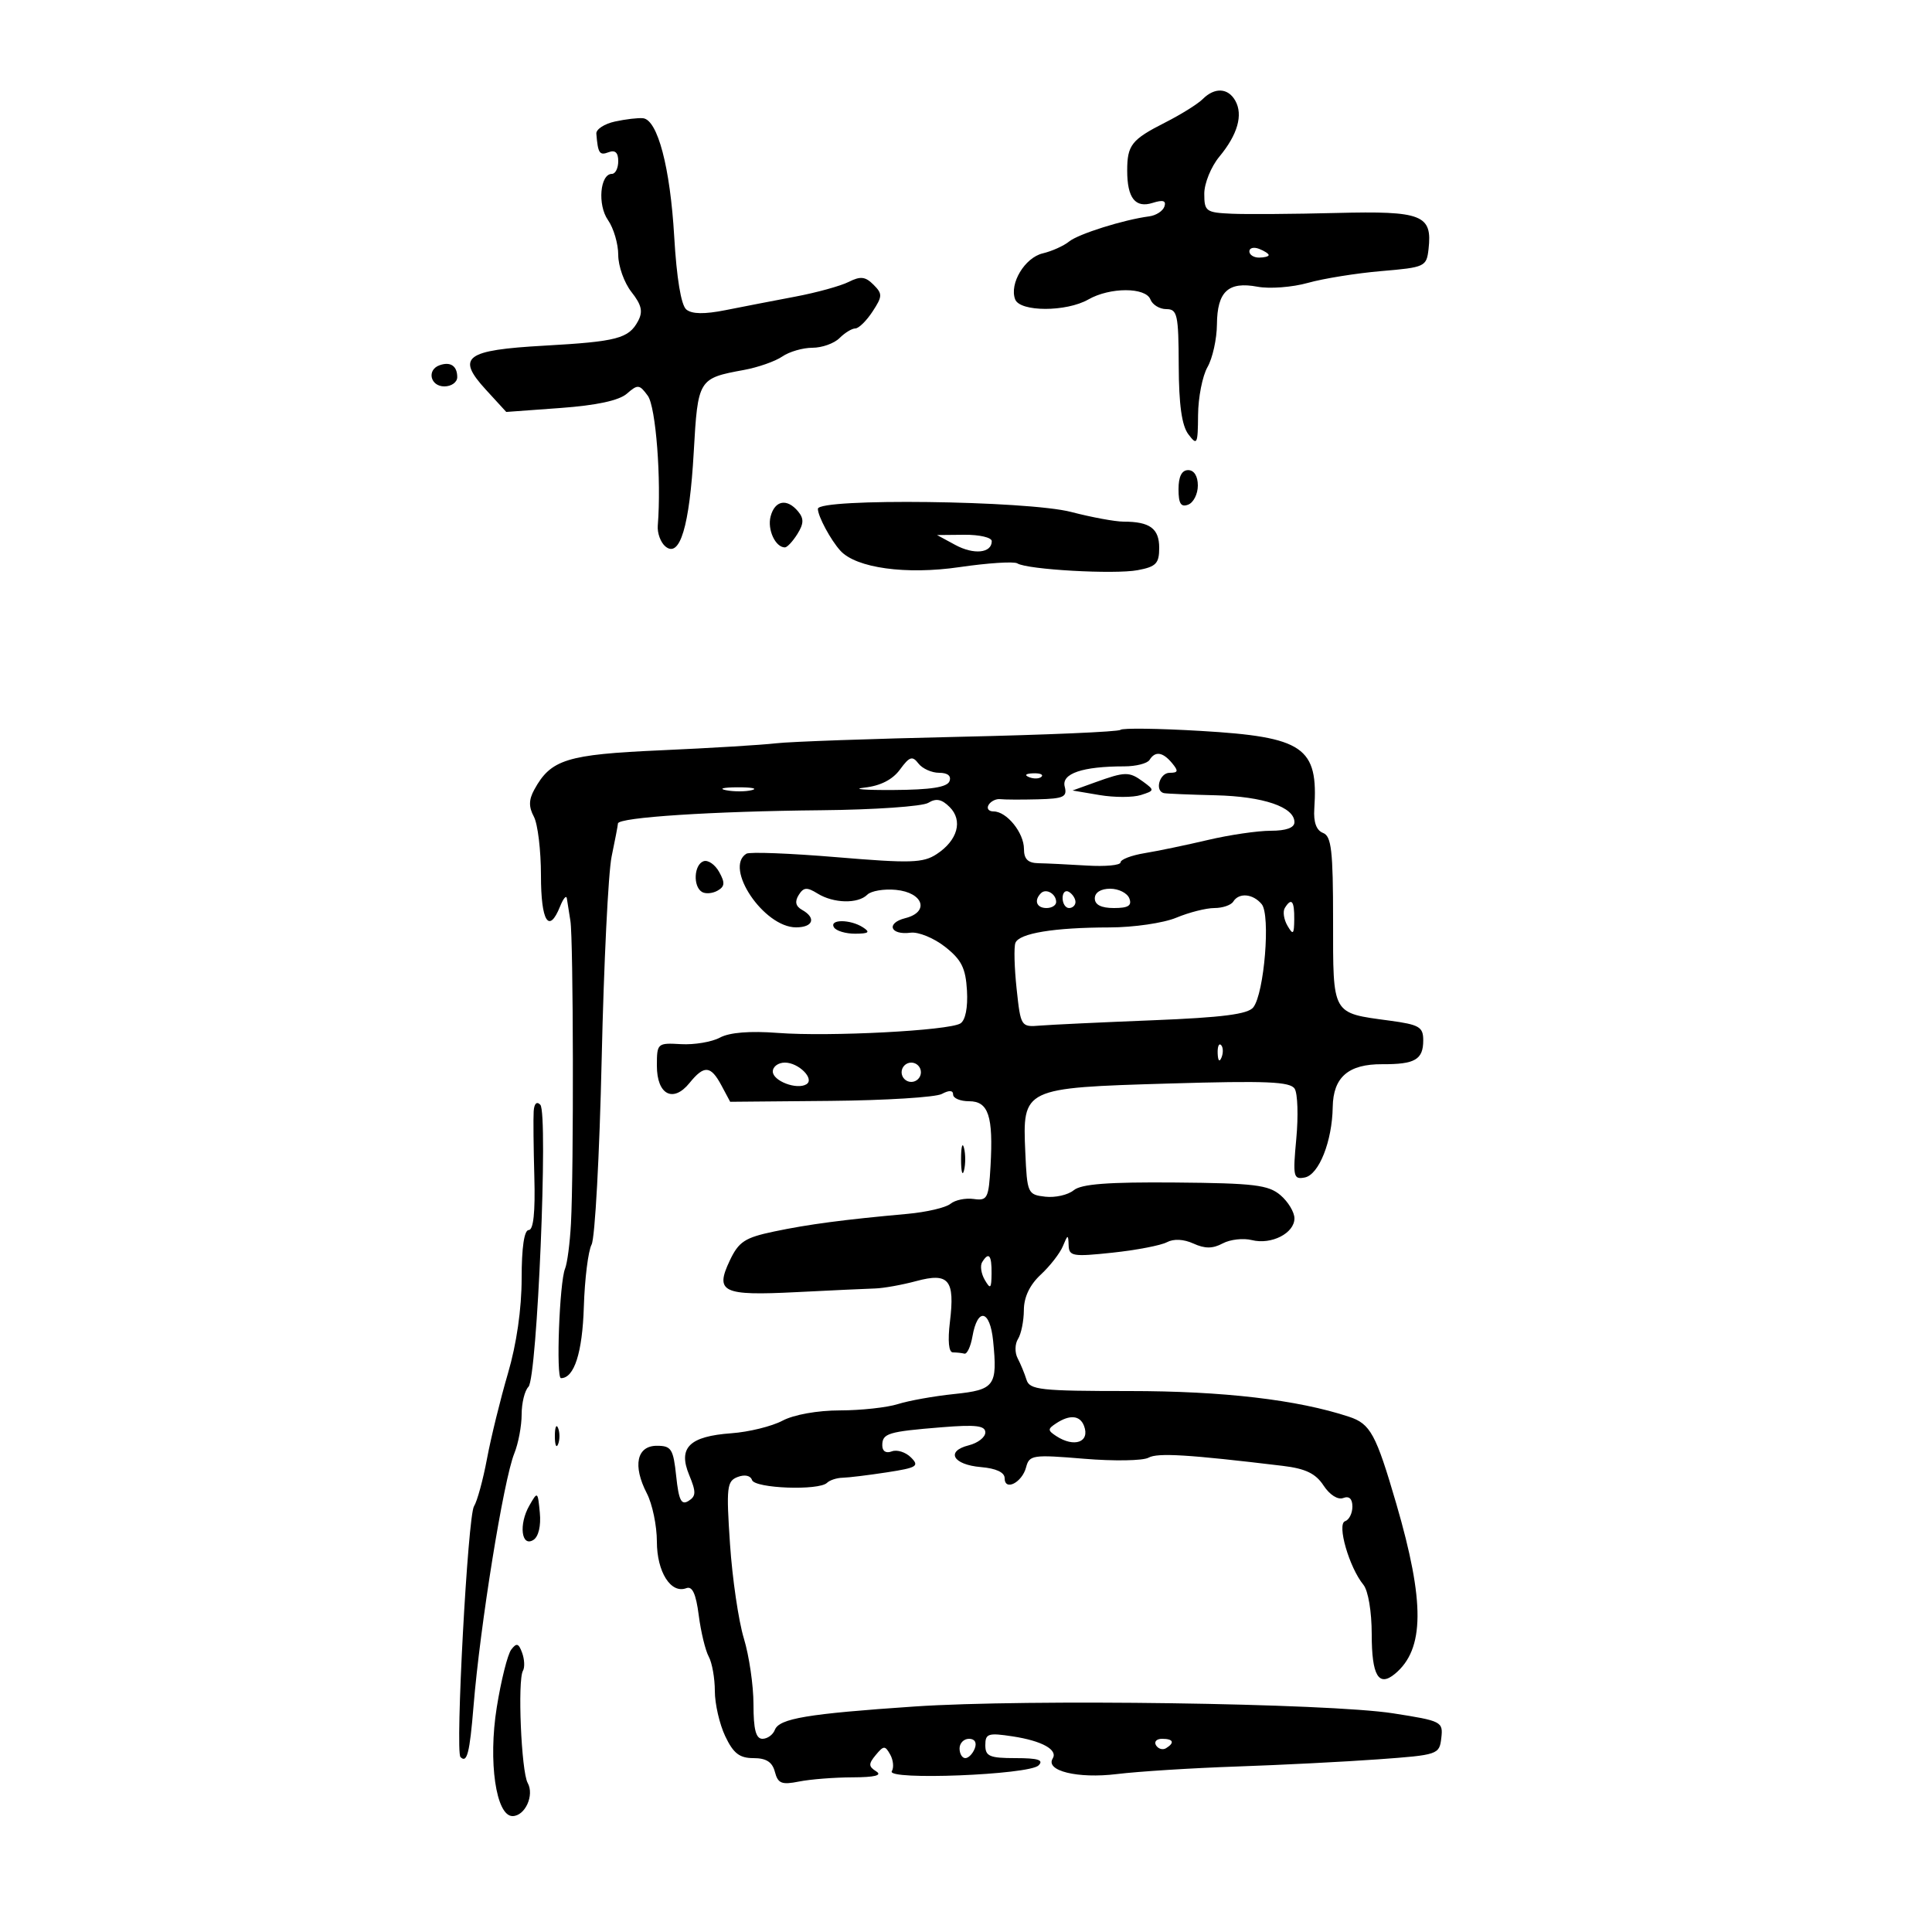 <svg xmlns="http://www.w3.org/2000/svg" width="300" height="300" viewBox="0 0 300 300" version="1.1">
	<path d="M 186.759 15.384 C 185.997 16.145, 183.378 17.781, 180.937 19.018 C 175.700 21.674, 175.031 22.522, 175.031 26.500 C 175.031 30.763, 176.295 32.359, 178.993 31.502 C 180.593 30.994, 181.115 31.156, 180.811 32.066 C 180.577 32.768, 179.511 33.457, 178.443 33.597 C 174.481 34.115, 167.453 36.325, 166 37.509 C 165.175 38.181, 163.340 39.006, 161.921 39.342 C 159.128 40.003, 156.699 44.052, 157.634 46.488 C 158.386 48.449, 165.577 48.457, 169 46.500 C 172.354 44.583, 177.903 44.583, 178.638 46.500 C 178.955 47.325, 180.066 48, 181.107 48 C 182.818 48, 183.003 48.843, 183.032 56.750 C 183.054 62.854, 183.508 66.087, 184.532 67.441 C 185.887 69.233, 186.003 69.004, 186.035 64.441 C 186.055 61.724, 186.714 58.375, 187.500 57 C 188.286 55.625, 188.945 52.643, 188.965 50.372 C 189.008 45.262, 190.723 43.670, 195.265 44.522 C 197.144 44.874, 200.666 44.606, 203.091 43.925 C 205.516 43.244, 210.650 42.420, 214.500 42.094 C 221.264 41.520, 221.511 41.405, 221.822 38.690 C 222.434 33.356, 220.850 32.733, 207.530 33.070 C 200.914 33.238, 193.588 33.290, 191.250 33.187 C 187.262 33.012, 187 32.820, 187 30.077 C 187 28.469, 188.054 25.881, 189.341 24.327 C 192.179 20.901, 193.051 17.843, 191.820 15.642 C 190.697 13.636, 188.613 13.530, 186.759 15.384 M 95.500 18.868 C 93.850 19.226, 92.545 20.078, 92.600 20.760 C 92.846 23.812, 93.089 24.180, 94.500 23.638 C 95.520 23.247, 96 23.692, 96 25.031 C 96 26.114, 95.559 27, 95.019 27 C 93.169 27, 92.757 31.815, 94.405 34.168 C 95.282 35.420, 96 37.859, 96 39.588 C 96 41.316, 96.923 43.903, 98.050 45.337 C 99.633 47.349, 99.867 48.379, 99.078 49.854 C 97.627 52.566, 95.822 53.040, 84.523 53.674 C 72.220 54.365, 70.796 55.434, 75.435 60.499 L 78.612 63.967 87.056 63.350 C 92.640 62.942, 96.123 62.190, 97.340 61.130 C 99.039 59.650, 99.289 59.675, 100.590 61.454 C 101.844 63.168, 102.716 74.524, 102.139 81.614 C 102.044 82.776, 102.579 84.235, 103.327 84.856 C 105.568 86.716, 107.071 81.720, 107.720 70.259 C 108.366 58.855, 108.432 58.747, 115.518 57.447 C 117.708 57.045, 120.388 56.105, 121.473 55.358 C 122.557 54.611, 124.663 54, 126.151 54 C 127.639 54, 129.532 53.325, 130.357 52.500 C 131.182 51.675, 132.288 51, 132.814 51 C 133.340 51, 134.541 49.823, 135.484 48.384 C 137.041 46.008, 137.054 45.625, 135.628 44.200 C 134.367 42.938, 133.612 42.856, 131.780 43.777 C 130.526 44.408, 126.800 45.435, 123.500 46.059 C 120.200 46.683, 115.328 47.627, 112.674 48.156 C 109.379 48.813, 107.441 48.781, 106.567 48.056 C 105.761 47.387, 105.066 43.196, 104.692 36.747 C 104.068 25.997, 102.118 18.598, 99.846 18.358 C 99.106 18.280, 97.150 18.509, 95.500 18.868 M 194 39.031 C 194 39.564, 194.675 40, 195.500 40 C 196.325 40, 197 39.823, 197 39.607 C 197 39.391, 196.325 38.955, 195.500 38.638 C 194.675 38.322, 194 38.499, 194 39.031 M 68.250 56.718 C 66.233 57.442, 66.817 60, 69 60 C 70.100 60, 71 59.352, 71 58.559 C 71 56.820, 69.942 56.111, 68.250 56.718 M 183 75.969 C 183 78.197, 183.374 78.794, 184.500 78.362 C 185.325 78.045, 186 76.709, 186 75.393 C 186 73.933, 185.415 73, 184.500 73 C 183.504 73, 183 73.997, 183 75.969 M 119.658 80.198 C 119.126 82.235, 120.406 85, 121.882 85 C 122.232 85, 123.103 84.065, 123.817 82.922 C 124.819 81.317, 124.846 80.519, 123.935 79.422 C 122.208 77.341, 120.316 77.685, 119.658 80.198 M 127 79.014 C 127 80.161, 128.995 83.870, 130.500 85.519 C 132.950 88.205, 140.704 89.273, 148.971 88.065 C 153.393 87.418, 157.444 87.156, 157.973 87.483 C 159.543 88.454, 173.043 89.214, 176.658 88.536 C 179.518 88, 180 87.499, 180 85.062 C 180 82.067, 178.547 81, 174.467 81 C 173.164 81, 169.506 80.325, 166.339 79.500 C 159.525 77.725, 127 77.323, 127 79.014 M 148.333 84.615 C 151.219 86.179, 154 85.893, 154 84.031 C 154 83.464, 152.088 83.018, 149.750 83.040 L 145.500 83.080 148.333 84.615 M 173.981 113.332 C 173.696 113.628, 162.446 114.113, 148.981 114.410 C 135.517 114.707, 122.700 115.161, 120.500 115.419 C 118.300 115.677, 110.248 116.166, 102.606 116.506 C 87.978 117.157, 85.538 117.917, 82.959 122.625 C 82.103 124.189, 82.087 125.294, 82.898 126.809 C 83.504 127.942, 84 132.048, 84 135.934 C 84 143.088, 85.228 145.080, 86.969 140.750 C 87.466 139.512, 87.939 138.950, 88.020 139.500 C 88.101 140.050, 88.349 141.625, 88.572 143 C 89.035 145.862, 89.101 181.730, 88.658 190 C 88.496 193.025, 88.084 196.175, 87.742 197 C 86.873 199.095, 86.318 214, 87.108 214 C 89.167 214, 90.436 210.040, 90.657 202.925 C 90.792 198.595, 91.334 194.245, 91.861 193.259 C 92.389 192.273, 93.094 179.324, 93.427 164.483 C 93.760 149.642, 94.455 135.475, 94.972 133 C 95.490 130.525, 95.932 128.216, 95.956 127.868 C 96.022 126.921, 110.605 125.972, 127.500 125.814 C 135.750 125.737, 143.241 125.219, 144.146 124.662 C 145.359 123.915, 146.232 124.089, 147.464 125.321 C 149.557 127.414, 148.707 130.491, 145.444 132.628 C 143.339 134.008, 141.409 134.067, 129.919 133.105 C 122.702 132.501, 116.393 132.257, 115.899 132.563 C 112.377 134.739, 118.618 144, 123.606 144 C 126.273 144, 126.780 142.536, 124.545 141.285 C 123.548 140.727, 123.381 140.004, 124.015 138.986 C 124.776 137.763, 125.296 137.721, 126.956 138.750 C 129.430 140.283, 133.229 140.371, 134.673 138.927 C 135.263 138.337, 137.262 138, 139.115 138.177 C 143.378 138.586, 144.383 141.615, 140.573 142.571 C 137.529 143.335, 138.224 145.245, 141.395 144.829 C 142.607 144.671, 145.017 145.656, 146.750 147.020 C 149.303 149.029, 149.949 150.320, 150.151 153.818 C 150.303 156.470, 149.909 158.438, 149.129 158.920 C 147.325 160.035, 128.755 161, 120.797 160.392 C 116.452 160.059, 113.286 160.314, 111.797 161.115 C 110.534 161.795, 107.813 162.254, 105.750 162.135 C 102.076 161.923, 102 161.992, 102 165.491 C 102 169.979, 104.520 171.311, 107.066 168.167 C 109.341 165.357, 110.359 165.434, 112.023 168.542 L 113.383 171.085 128.939 170.945 C 137.494 170.868, 145.283 170.384, 146.247 169.868 C 147.393 169.255, 148 169.288, 148 169.965 C 148 170.534, 149.116 171, 150.481 171 C 153.488 171, 154.249 173.300, 153.809 181.053 C 153.523 186.098, 153.330 186.476, 151.190 186.177 C 149.920 185.999, 148.299 186.337, 147.587 186.928 C 146.875 187.518, 143.865 188.221, 140.897 188.490 C 130.958 189.390, 125.538 190.107, 120.218 191.224 C 115.662 192.180, 114.715 192.799, 113.326 195.725 C 110.985 200.659, 112.166 201.223, 123.622 200.644 C 129.055 200.369, 134.576 200.112, 135.891 200.073 C 137.207 200.033, 140.084 199.516, 142.285 198.923 C 147.336 197.563, 148.294 198.724, 147.505 205.250 C 147.146 208.225, 147.318 210, 147.966 210 C 148.535 210, 149.338 210.087, 149.750 210.193 C 150.162 210.300, 150.725 209.099, 151 207.526 C 151.797 202.964, 153.727 203.371, 154.211 208.203 C 154.911 215.214, 154.473 215.811, 148.149 216.466 C 145.042 216.787, 141.118 217.489, 139.429 218.025 C 137.740 218.561, 133.690 219.003, 130.429 219.006 C 126.940 219.010, 123.265 219.668, 121.500 220.605 C 119.850 221.480, 116.286 222.357, 113.581 222.554 C 107.040 223.028, 105.255 224.787, 107.011 229.027 C 108.111 231.682, 108.095 232.325, 106.910 233.065 C 105.792 233.762, 105.396 232.967, 105 229.222 C 104.551 224.985, 104.243 224.500, 102 224.500 C 98.870 224.500, 98.217 227.586, 100.439 231.883 C 101.298 233.543, 102 236.916, 102 239.379 C 102 244.091, 104.176 247.530, 106.575 246.609 C 107.505 246.253, 108.071 247.486, 108.498 250.802 C 108.830 253.386, 109.529 256.281, 110.051 257.236 C 110.573 258.191, 111 260.598, 111 262.585 C 111 264.572, 111.726 267.728, 112.614 269.599 C 113.877 272.260, 114.831 273, 116.997 273 C 118.985 273, 119.925 273.603, 120.325 275.137 C 120.798 276.942, 121.377 277.175, 124.067 276.637 C 125.818 276.286, 129.556 275.993, 132.375 275.985 C 135.839 275.974, 137.035 275.675, 136.064 275.061 C 134.849 274.292, 134.838 273.900, 135.989 272.513 C 137.218 271.032, 137.435 271.025, 138.229 272.445 C 138.713 273.309, 138.825 274.474, 138.479 275.035 C 137.585 276.480, 159.798 275.602, 161.267 274.133 C 162.111 273.289, 161.201 273, 157.700 273 C 153.657 273, 153 272.719, 153 270.988 C 153 269.186, 153.444 269.044, 157.250 269.625 C 161.797 270.318, 164.301 271.704, 163.461 273.063 C 162.277 274.979, 167.365 276.216, 173.395 275.480 C 176.753 275.070, 185.125 274.541, 192 274.305 C 198.875 274.069, 208.775 273.566, 214 273.188 C 223.303 272.514, 223.506 272.446, 223.804 269.880 C 224.099 267.337, 223.876 267.223, 216.304 266.042 C 206.216 264.468, 159.412 263.803, 142 264.985 C 125.351 266.116, 120.996 266.846, 120.316 268.618 C 120.025 269.378, 119.159 270, 118.393 270 C 117.376 270, 117 268.558, 117 264.659 C 117 261.721, 116.327 257.109, 115.505 254.409 C 114.683 251.709, 113.716 245.124, 113.356 239.776 C 112.761 230.915, 112.866 229.989, 114.541 229.346 C 115.637 228.925, 116.539 229.117, 116.773 229.820 C 117.208 231.124, 127.171 231.491, 128.424 230.250 C 128.840 229.838, 129.928 229.483, 130.840 229.463 C 131.753 229.443, 134.854 229.064, 137.730 228.622 C 142.389 227.906, 142.796 227.653, 141.455 226.312 C 140.626 225.483, 139.285 225.060, 138.474 225.371 C 137.579 225.715, 137 225.348, 137 224.437 C 137 222.566, 137.875 222.300, 146.250 221.622 C 151.529 221.194, 153 221.370, 153 222.429 C 153 223.174, 151.843 224.074, 150.429 224.428 C 146.787 225.343, 147.965 227.442, 152.327 227.810 C 154.672 228.009, 156 228.630, 156 229.529 C 156 231.596, 158.709 230.219, 159.333 227.835 C 159.831 225.929, 160.363 225.851, 168.325 226.514 C 172.979 226.902, 177.489 226.826, 178.346 226.346 C 179.747 225.562, 184.529 225.855, 199.196 227.620 C 202.727 228.046, 204.296 228.802, 205.520 230.671 C 206.469 232.120, 207.744 232.929, 208.574 232.610 C 209.498 232.255, 210 232.727, 210 233.948 C 210 234.985, 209.488 236.004, 208.862 236.213 C 207.558 236.647, 209.501 243.386, 211.707 246.079 C 212.451 246.987, 213 250.252, 213 253.770 C 213 260.190, 214.073 262.015, 216.610 259.909 C 221.216 256.086, 221.273 248.784, 216.814 233.500 C 213.649 222.650, 212.800 221.089, 209.466 219.989 C 201.466 217.349, 189.942 216, 175.381 216 C 161.546 216, 159.881 215.818, 159.396 214.250 C 159.098 213.287, 158.478 211.785, 158.019 210.911 C 157.559 210.036, 157.585 208.686, 158.076 207.911 C 158.568 207.135, 158.976 205.116, 158.985 203.424 C 158.995 201.409, 159.899 199.513, 161.609 197.924 C 163.045 196.591, 164.591 194.600, 165.046 193.500 C 165.811 191.651, 165.878 191.641, 165.937 193.366 C 165.995 195.072, 166.583 195.171, 172.750 194.514 C 176.463 194.118, 180.262 193.388, 181.193 192.892 C 182.248 192.330, 183.801 192.408, 185.316 193.098 C 187.102 193.912, 188.306 193.906, 189.853 193.079 C 191.011 192.459, 193.051 192.226, 194.386 192.561 C 197.420 193.322, 201 191.496, 201 189.187 C 201 188.229, 200.027 186.611, 198.837 185.592 C 196.968 183.993, 194.742 183.724, 182.500 183.620 C 172.075 183.532, 167.902 183.850, 166.723 184.822 C 165.842 185.549, 163.856 185.999, 162.310 185.822 C 159.583 185.510, 159.491 185.306, 159.209 178.942 C 158.765 168.946, 158.820 168.920, 181.537 168.248 C 196.684 167.800, 200.353 167.954, 201.039 169.064 C 201.504 169.816, 201.616 173.305, 201.288 176.819 C 200.737 182.722, 200.836 183.178, 202.596 182.841 C 204.798 182.419, 206.860 177.231, 206.944 171.905 C 207.016 167.265, 209.376 165.220, 214.625 165.250 C 219.727 165.278, 221 164.536, 221 161.535 C 221 159.460, 220.391 159.105, 215.750 158.479 C 206.749 157.263, 207 157.710, 207 142.933 C 207 132.070, 206.743 129.839, 205.437 129.337 C 204.410 128.943, 203.945 127.668, 204.082 125.619 C 204.726 115.993, 202.461 114.438, 186.423 113.495 C 179.865 113.109, 174.267 113.035, 173.981 113.332 M 139.749 119.491 C 138.594 121.066, 136.721 122.022, 134.249 122.299 C 132.187 122.530, 134.197 122.697, 138.715 122.671 C 144.534 122.637, 147.078 122.240, 147.434 121.311 C 147.751 120.485, 147.157 120, 145.829 120 C 144.669 120, 143.221 119.348, 142.610 118.551 C 141.672 117.327, 141.228 117.473, 139.749 119.491 M 178.500 118 C 178.160 118.550, 176.390 119, 174.566 119 C 168.088 119, 164.798 120.119, 165.327 122.141 C 165.746 123.745, 165.175 124.016, 161.156 124.118 C 158.595 124.184, 155.971 124.172, 155.325 124.092 C 154.679 124.012, 153.865 124.409, 153.516 124.973 C 153.167 125.538, 153.514 126, 154.286 126 C 156.324 126, 159 129.308, 159 131.829 C 159 133.402, 159.620 134.011, 161.250 134.040 C 162.488 134.062, 165.863 134.225, 168.750 134.402 C 171.637 134.580, 174 134.357, 174 133.908 C 174 133.458, 175.688 132.814, 177.750 132.475 C 179.813 132.137, 184.229 131.217, 187.564 130.430 C 190.899 129.644, 195.287 129, 197.314 129 C 199.716 129, 201 128.536, 201 127.669 C 201 125.311, 196.194 123.672, 188.755 123.491 C 184.765 123.395, 181.162 123.244, 180.750 123.158 C 179.256 122.844, 180.042 120, 181.622 120 C 182.951 120, 183.020 119.729, 182 118.500 C 180.554 116.757, 179.372 116.589, 178.500 118 M 159.813 120.683 C 160.534 120.972, 161.397 120.936, 161.729 120.604 C 162.061 120.272, 161.471 120.036, 160.417 120.079 C 159.252 120.127, 159.015 120.364, 159.813 120.683 M 170.023 121.493 L 166.546 122.748 170.731 123.455 C 173.033 123.843, 175.919 123.843, 177.145 123.454 C 179.294 122.772, 179.306 122.697, 177.496 121.373 C 175.326 119.786, 174.727 119.796, 170.023 121.493 M 112.762 122.707 C 114.006 122.946, 115.806 122.937, 116.762 122.687 C 117.718 122.437, 116.700 122.241, 114.500 122.252 C 112.300 122.263, 111.518 122.468, 112.762 122.707 M 109.250 133.730 C 107.762 134.250, 107.580 137.622, 108.992 138.495 C 109.538 138.832, 110.627 138.746, 111.413 138.304 C 112.555 137.662, 112.607 137.077, 111.671 135.397 C 111.027 134.240, 109.938 133.490, 109.250 133.730 M 161.639 138.694 C 160.513 139.820, 160.954 141, 162.500 141 C 163.325 141, 164 140.577, 164 140.059 C 164 138.798, 162.438 137.895, 161.639 138.694 M 165 139.441 C 165 140.298, 165.450 141, 166 141 C 166.550 141, 167 140.577, 167 140.059 C 167 139.541, 166.550 138.840, 166 138.500 C 165.450 138.160, 165 138.584, 165 139.441 M 170 139.500 C 170 140.496, 170.997 141, 172.969 141 C 175.197 141, 175.794 140.626, 175.362 139.500 C 175.045 138.675, 173.709 138, 172.393 138 C 170.933 138, 170 138.585, 170 139.500 M 191.500 140 C 191.160 140.550, 189.838 141, 188.563 141 C 187.288 141, 184.629 141.675, 182.654 142.500 C 180.674 143.327, 176.023 144.005, 172.282 144.011 C 163.667 144.025, 158.246 144.917, 157.671 146.415 C 157.423 147.060, 157.509 150.268, 157.860 153.544 C 158.492 159.426, 158.537 159.497, 161.500 159.253 C 163.150 159.117, 171.025 158.745, 179 158.427 C 189.832 157.993, 193.781 157.486, 194.612 156.421 C 196.319 154.232, 197.308 142.076, 195.916 140.399 C 194.561 138.766, 192.384 138.570, 191.500 140 M 199.505 140.992 C 199.168 141.538, 199.352 142.775, 199.915 143.742 C 200.794 145.250, 200.944 145.109, 200.970 142.750 C 201.001 139.874, 200.539 139.319, 199.505 140.992 M 129.500 144 C 129.840 144.550, 131.329 144.993, 132.809 144.985 C 134.914 144.973, 135.173 144.758, 134 144 C 132.024 142.723, 128.711 142.723, 129.500 144 M 189.079 163.583 C 189.127 164.748, 189.364 164.985, 189.683 164.188 C 189.972 163.466, 189.936 162.603, 189.604 162.271 C 189.272 161.939, 189.036 162.529, 189.079 163.583 M 120 166.383 C 120 167.852, 123.749 169.273, 125.222 168.363 C 126.546 167.544, 124.016 165, 121.878 165 C 120.845 165, 120 165.623, 120 166.383 M 140 166.500 C 140 167.325, 140.675 168, 141.500 168 C 142.325 168, 143 167.325, 143 166.500 C 143 165.675, 142.325 165, 141.500 165 C 140.675 165, 140 165.675, 140 166.500 M 82.870 172.550 C 82.799 173.623, 82.844 178.213, 82.972 182.750 C 83.125 188.230, 82.833 191, 82.102 191 C 81.397 191, 81 193.709, 81 198.513 C 81 203.239, 80.211 208.710, 78.873 213.263 C 77.704 217.243, 76.241 223.200, 75.623 226.500 C 75.005 229.800, 74.095 233.127, 73.602 233.894 C 72.642 235.384, 70.668 272.001, 71.503 272.836 C 72.517 273.851, 72.933 272.232, 73.527 264.957 C 74.554 252.367, 78.192 229.813, 79.861 225.685 C 80.488 224.137, 81 221.414, 81 219.635 C 81 217.856, 81.476 215.924, 82.058 215.342 C 83.415 213.985, 85.145 172.864, 83.900 171.550 C 83.348 170.968, 82.950 171.355, 82.870 172.550 M 149.232 180 C 149.232 181.925, 149.438 182.713, 149.689 181.750 C 149.941 180.787, 149.941 179.213, 149.689 178.250 C 149.438 177.287, 149.232 178.075, 149.232 180 M 152.505 195.992 C 152.168 196.538, 152.352 197.775, 152.915 198.742 C 153.794 200.250, 153.944 200.109, 153.970 197.750 C 154.001 194.874, 153.539 194.319, 152.505 195.992 M 164 221.015 C 162.667 221.891, 162.667 222.109, 164 222.985 C 166.822 224.837, 169.295 223.932, 168.324 221.402 C 167.697 219.768, 166.116 219.626, 164 221.015 M 86.158 223 C 86.158 224.375, 86.385 224.938, 86.662 224.250 C 86.940 223.563, 86.940 222.438, 86.662 221.750 C 86.385 221.063, 86.158 221.625, 86.158 223 M 82.187 233.802 C 80.528 236.711, 80.956 240.289, 82.824 239.119 C 83.622 238.620, 84.019 236.940, 83.824 234.895 C 83.505 231.556, 83.478 231.538, 82.187 233.802 M 79.382 256.153 C 78.820 256.894, 77.808 260.933, 77.135 265.129 C 75.787 273.527, 77.017 282, 79.584 282 C 81.528 282, 83.007 278.764, 81.937 276.852 C 80.944 275.077, 80.347 260.893, 81.204 259.430 C 81.504 258.919, 81.447 257.669, 81.078 256.653 C 80.534 255.157, 80.211 255.062, 79.382 256.153 M 149 271.500 C 149 272.325, 149.402 273, 149.893 273 C 150.384 273, 151.045 272.325, 151.362 271.500 C 151.712 270.586, 151.363 270, 150.469 270 C 149.661 270, 149 270.675, 149 271.500 M 179.510 271.016 C 179.856 271.575, 180.557 271.774, 181.069 271.457 C 182.456 270.600, 182.198 270, 180.441 270 C 179.584 270, 179.165 270.457, 179.510 271.016" stroke="none" fill="black" fill-rule="evenodd"/>
</svg>